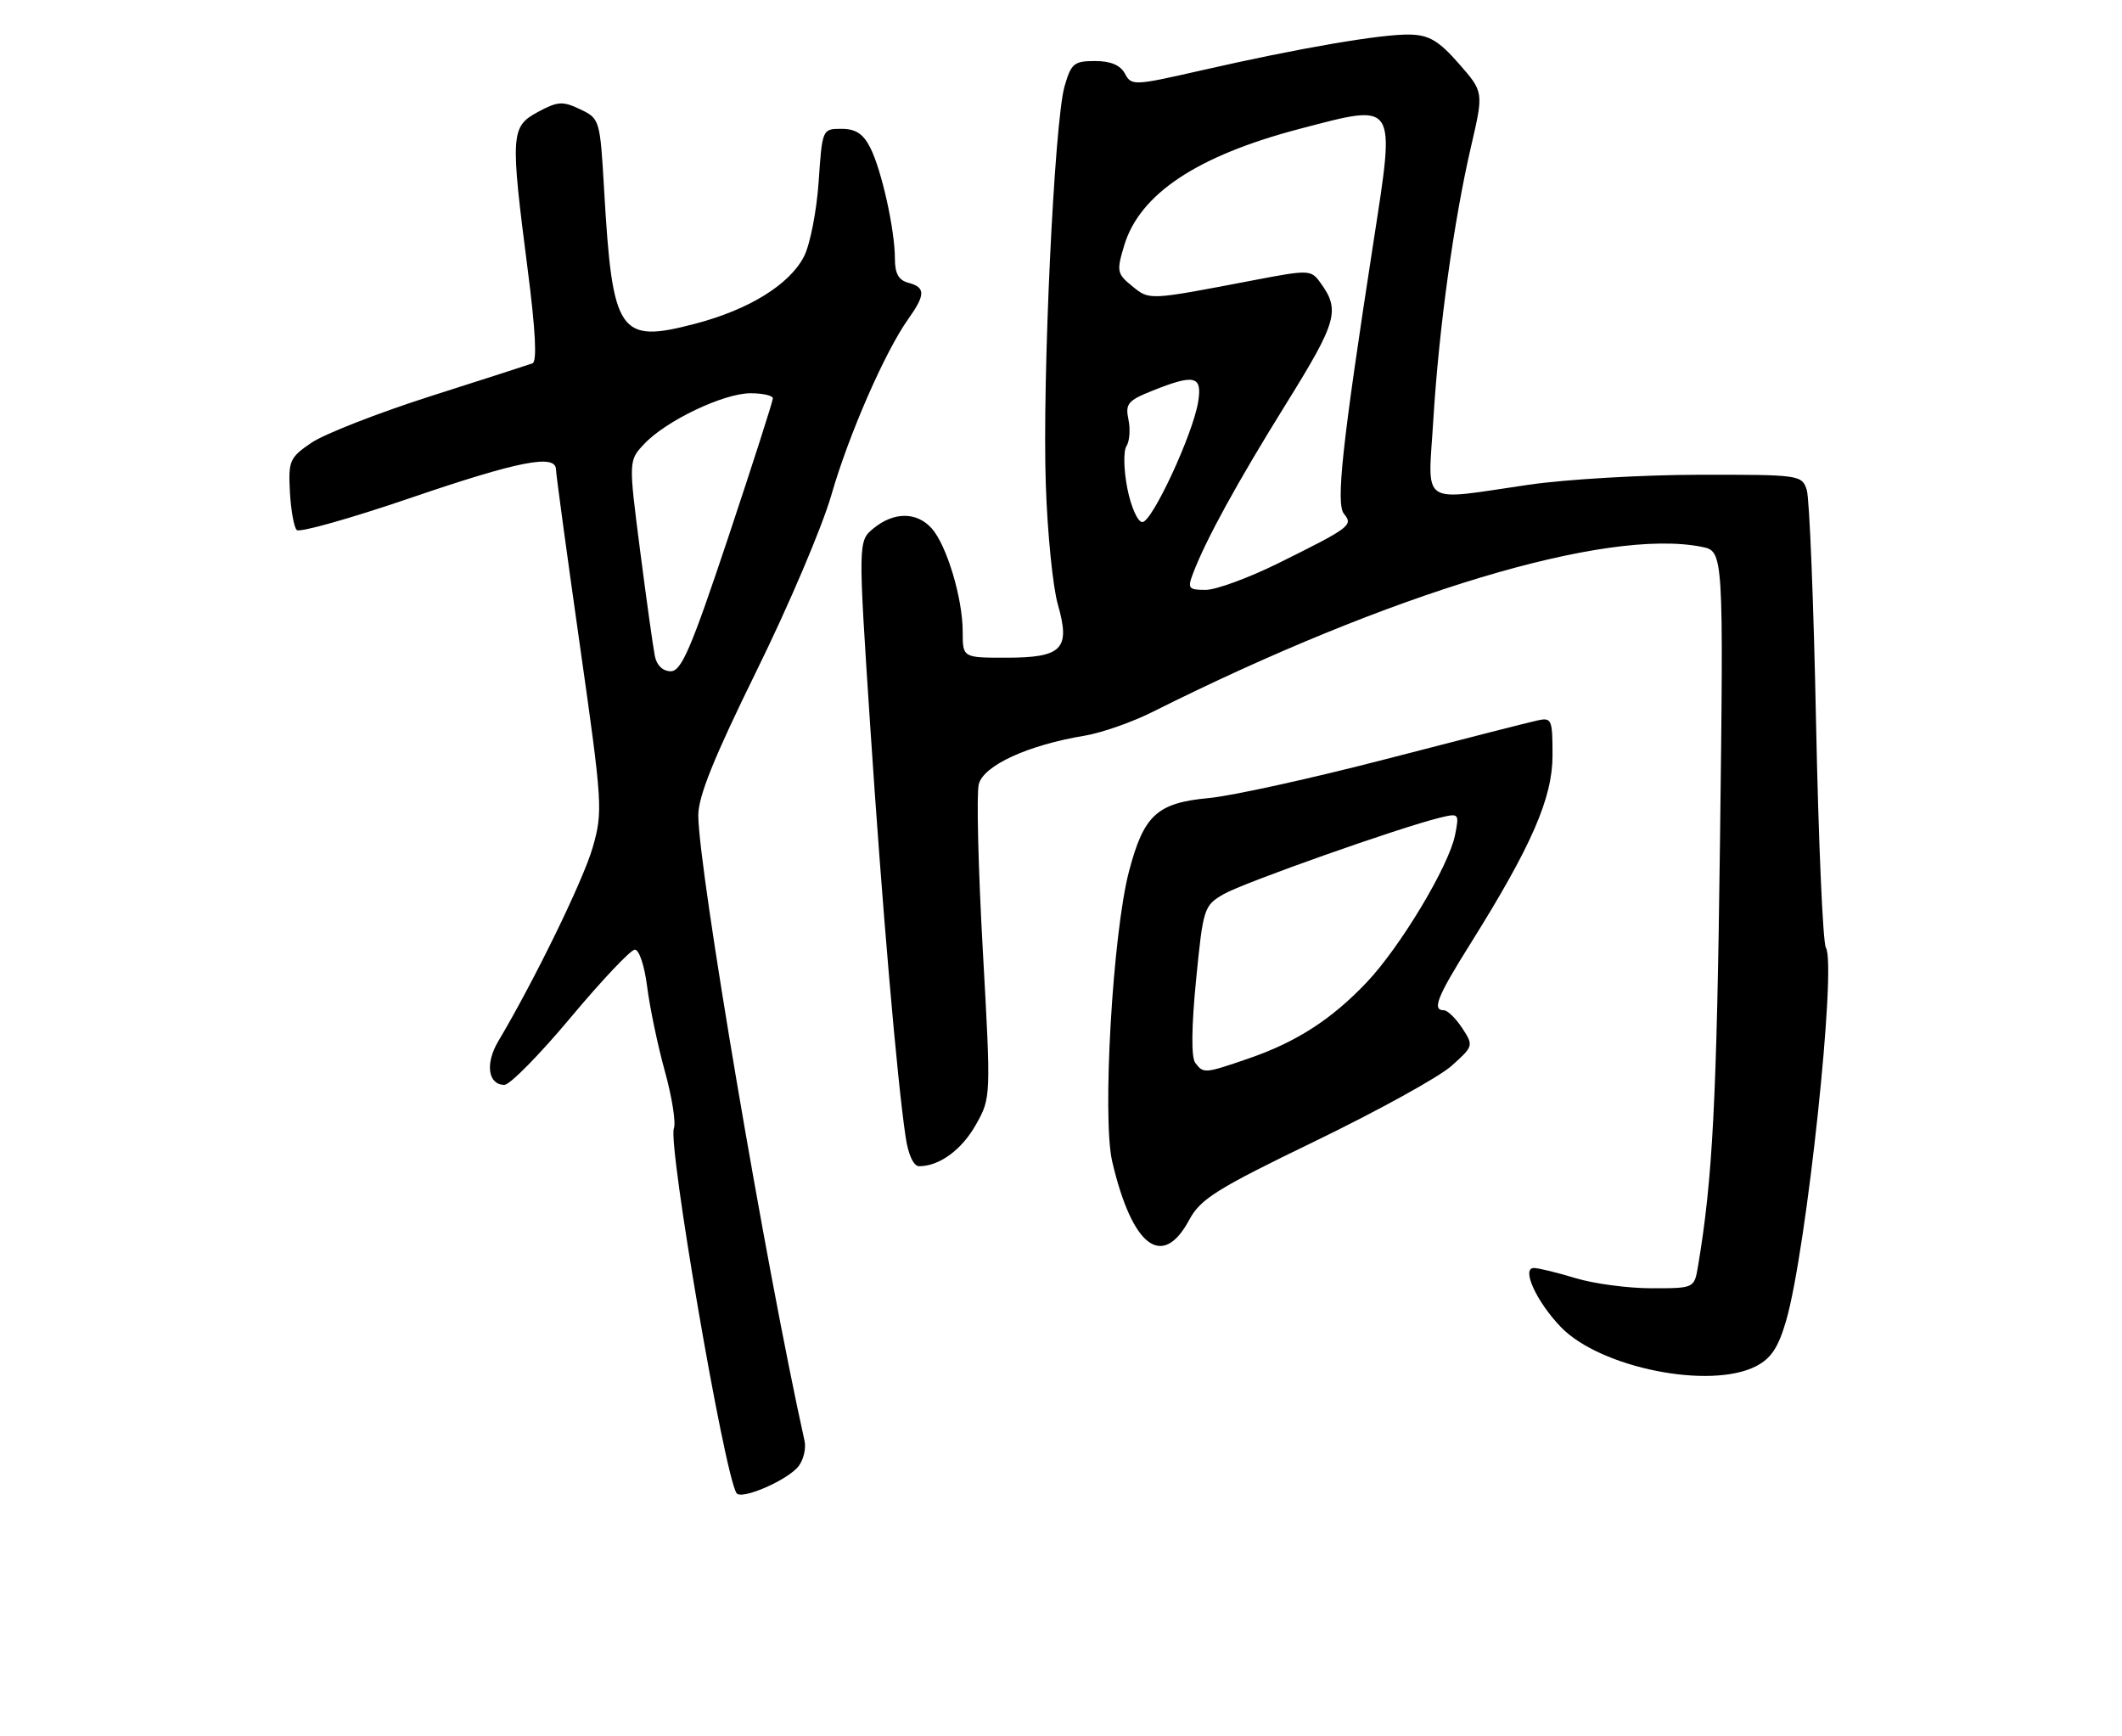 <?xml version="1.0" encoding="UTF-8" standalone="no"?>
<!DOCTYPE svg PUBLIC "-//W3C//DTD SVG 1.1//EN" "http://www.w3.org/Graphics/SVG/1.1/DTD/svg11.dtd" >
<svg xmlns="http://www.w3.org/2000/svg" xmlns:xlink="http://www.w3.org/1999/xlink" version="1.1" viewBox="0 0 313 256">
 <g >
 <path fill="currentColor"
d=" M 117.81 216.22 C 118.53 215.27 118.92 213.60 118.67 212.50 C 112.99 186.93 103.00 128.13 103.00 120.23 C 103.00 117.44 105.34 111.66 111.59 98.95 C 116.32 89.35 121.29 77.67 122.63 73.00 C 125.19 64.11 130.55 51.84 133.99 47.02 C 136.52 43.47 136.52 42.37 134.00 41.71 C 132.55 41.33 132.00 40.35 132.00 38.14 C 132.00 33.89 130.03 25.03 128.35 21.75 C 127.32 19.73 126.20 19.00 124.12 19.00 C 121.29 19.00 121.28 19.03 120.75 26.85 C 120.45 31.16 119.48 36.11 118.58 37.85 C 116.44 41.98 110.47 45.67 102.56 47.74 C 91.29 50.70 90.34 49.31 89.11 28.01 C 88.51 17.64 88.47 17.50 85.58 16.12 C 83.00 14.89 82.28 14.93 79.33 16.52 C 75.33 18.68 75.26 19.78 77.85 39.86 C 79.00 48.81 79.23 53.35 78.54 53.59 C 77.97 53.80 71.17 55.99 63.42 58.46 C 55.68 60.94 47.81 64.02 45.92 65.31 C 42.72 67.49 42.52 67.97 42.76 72.54 C 42.91 75.23 43.36 77.76 43.77 78.17 C 44.18 78.58 51.70 76.46 60.49 73.46 C 76.51 67.99 81.99 66.91 82.01 69.25 C 82.02 69.94 83.59 81.52 85.51 95.00 C 88.88 118.66 88.94 119.68 87.42 125.00 C 86.03 129.83 78.86 144.54 73.49 153.58 C 71.54 156.86 71.98 160.00 74.40 160.00 C 75.21 160.00 79.61 155.53 84.18 150.06 C 88.76 144.59 93.01 140.09 93.63 140.06 C 94.27 140.03 95.07 142.43 95.46 145.55 C 95.85 148.61 97.02 154.21 98.07 158.00 C 99.12 161.79 99.72 165.57 99.40 166.41 C 98.49 168.78 106.80 217.25 108.63 220.20 C 109.30 221.30 116.23 218.29 117.81 216.22 Z  M 259.03 201.49 C 261.25 200.34 262.32 198.72 263.47 194.74 C 266.47 184.37 270.95 142.30 269.32 139.76 C 268.88 139.07 268.23 124.10 267.87 106.50 C 267.52 88.90 266.90 73.49 266.50 72.25 C 265.78 70.05 265.45 70.00 250.63 70.02 C 242.31 70.03 231.00 70.69 225.50 71.49 C 209.15 73.86 210.63 74.88 211.43 61.75 C 212.25 48.37 214.44 32.53 217.00 21.53 C 218.85 13.56 218.85 13.56 215.17 9.37 C 212.24 6.03 210.80 5.17 208.00 5.10 C 203.88 4.99 191.62 7.09 177.21 10.38 C 167.25 12.65 166.89 12.66 165.93 10.86 C 165.25 9.60 163.82 9.00 161.51 9.00 C 158.42 9.00 157.99 9.36 157.02 12.75 C 155.51 18.04 153.72 55.98 154.26 71.50 C 154.50 78.65 155.30 86.60 156.04 89.17 C 157.92 95.74 156.69 97.00 148.38 97.00 C 142.00 97.00 142.00 97.00 142.00 93.16 C 142.00 88.23 139.63 80.36 137.41 77.91 C 135.22 75.48 131.87 75.47 128.89 77.89 C 126.56 79.78 126.56 79.78 128.35 106.96 C 130.11 133.62 132.32 159.29 133.59 167.73 C 133.97 170.31 134.76 172.00 135.57 172.00 C 138.56 172.00 141.87 169.58 143.96 165.85 C 146.17 161.92 146.18 161.86 144.96 140.05 C 144.29 128.02 144.02 117.05 144.37 115.67 C 145.07 112.89 151.64 109.88 160.00 108.50 C 162.47 108.09 166.97 106.52 170.00 105.00 C 205.17 87.39 236.95 77.84 251.00 80.65 C 254.24 81.30 254.24 81.30 253.70 124.40 C 253.22 162.40 252.62 173.93 250.46 186.75 C 249.91 190.00 249.91 190.00 243.61 190.00 C 240.15 190.00 235.11 189.33 232.41 188.51 C 229.71 187.69 226.95 187.02 226.27 187.01 C 224.35 186.99 226.61 191.96 230.24 195.73 C 236.04 201.74 252.26 204.99 259.03 201.49 Z  M 175.41 179.92 C 177.08 176.81 179.42 175.35 194.05 168.27 C 203.25 163.81 212.27 158.84 214.09 157.21 C 217.35 154.30 217.37 154.22 215.68 151.63 C 214.73 150.18 213.51 149.00 212.98 149.00 C 211.18 149.00 211.97 147.03 216.91 139.15 C 225.91 124.78 229.00 117.69 229.00 111.41 C 229.00 106.08 228.88 105.79 226.75 106.26 C 225.51 106.53 215.51 109.08 204.53 111.93 C 193.55 114.78 181.75 117.38 178.32 117.70 C 170.66 118.41 168.71 120.21 166.53 128.51 C 164.13 137.63 162.55 164.95 164.06 171.34 C 167.01 183.90 171.46 187.27 175.41 179.92 Z  M 96.59 96.75 C 96.34 95.51 95.36 88.52 94.42 81.22 C 92.71 67.94 92.71 67.94 95.02 65.48 C 98.24 62.05 106.73 58.00 110.70 58.00 C 112.51 58.00 114.00 58.34 114.00 58.75 C 114.00 59.16 111.04 68.39 107.42 79.25 C 101.94 95.67 100.51 99.00 98.94 99.00 C 97.77 99.00 96.86 98.13 96.59 96.75 Z  M 175.98 84.56 C 177.88 79.57 182.49 71.16 189.70 59.56 C 197.27 47.37 197.73 45.74 194.70 41.61 C 193.37 39.79 193.01 39.78 184.91 41.33 C 169.29 44.32 169.59 44.30 167.00 42.20 C 164.76 40.39 164.68 40.00 165.81 36.24 C 168.09 28.61 176.56 22.98 191.68 19.01 C 206.13 15.23 205.82 14.77 202.60 35.62 C 197.94 65.78 197.02 74.32 198.25 75.80 C 199.63 77.46 199.17 77.81 188.55 83.07 C 184.18 85.23 179.36 87.00 177.83 87.00 C 175.30 87.00 175.13 86.78 175.98 84.56 Z  M 166.29 72.06 C 165.75 69.33 165.69 66.53 166.15 65.81 C 166.62 65.09 166.75 63.32 166.45 61.88 C 165.96 59.56 166.36 59.07 169.97 57.63 C 176.21 55.13 177.36 55.41 176.73 59.27 C 175.96 64.04 169.94 77.00 168.50 77.00 C 167.82 77.00 166.83 74.78 166.29 72.06 Z  M 176.30 156.75 C 175.70 155.96 175.74 151.48 176.42 144.56 C 177.47 133.91 177.58 133.56 180.50 131.87 C 183.39 130.20 206.46 122.04 212.39 120.60 C 215.21 119.91 215.26 119.97 214.62 123.17 C 213.71 127.72 206.57 139.62 201.62 144.85 C 196.44 150.32 191.25 153.68 184.20 156.10 C 177.67 158.35 177.52 158.36 176.30 156.75 Z "/>
</g>
</svg>